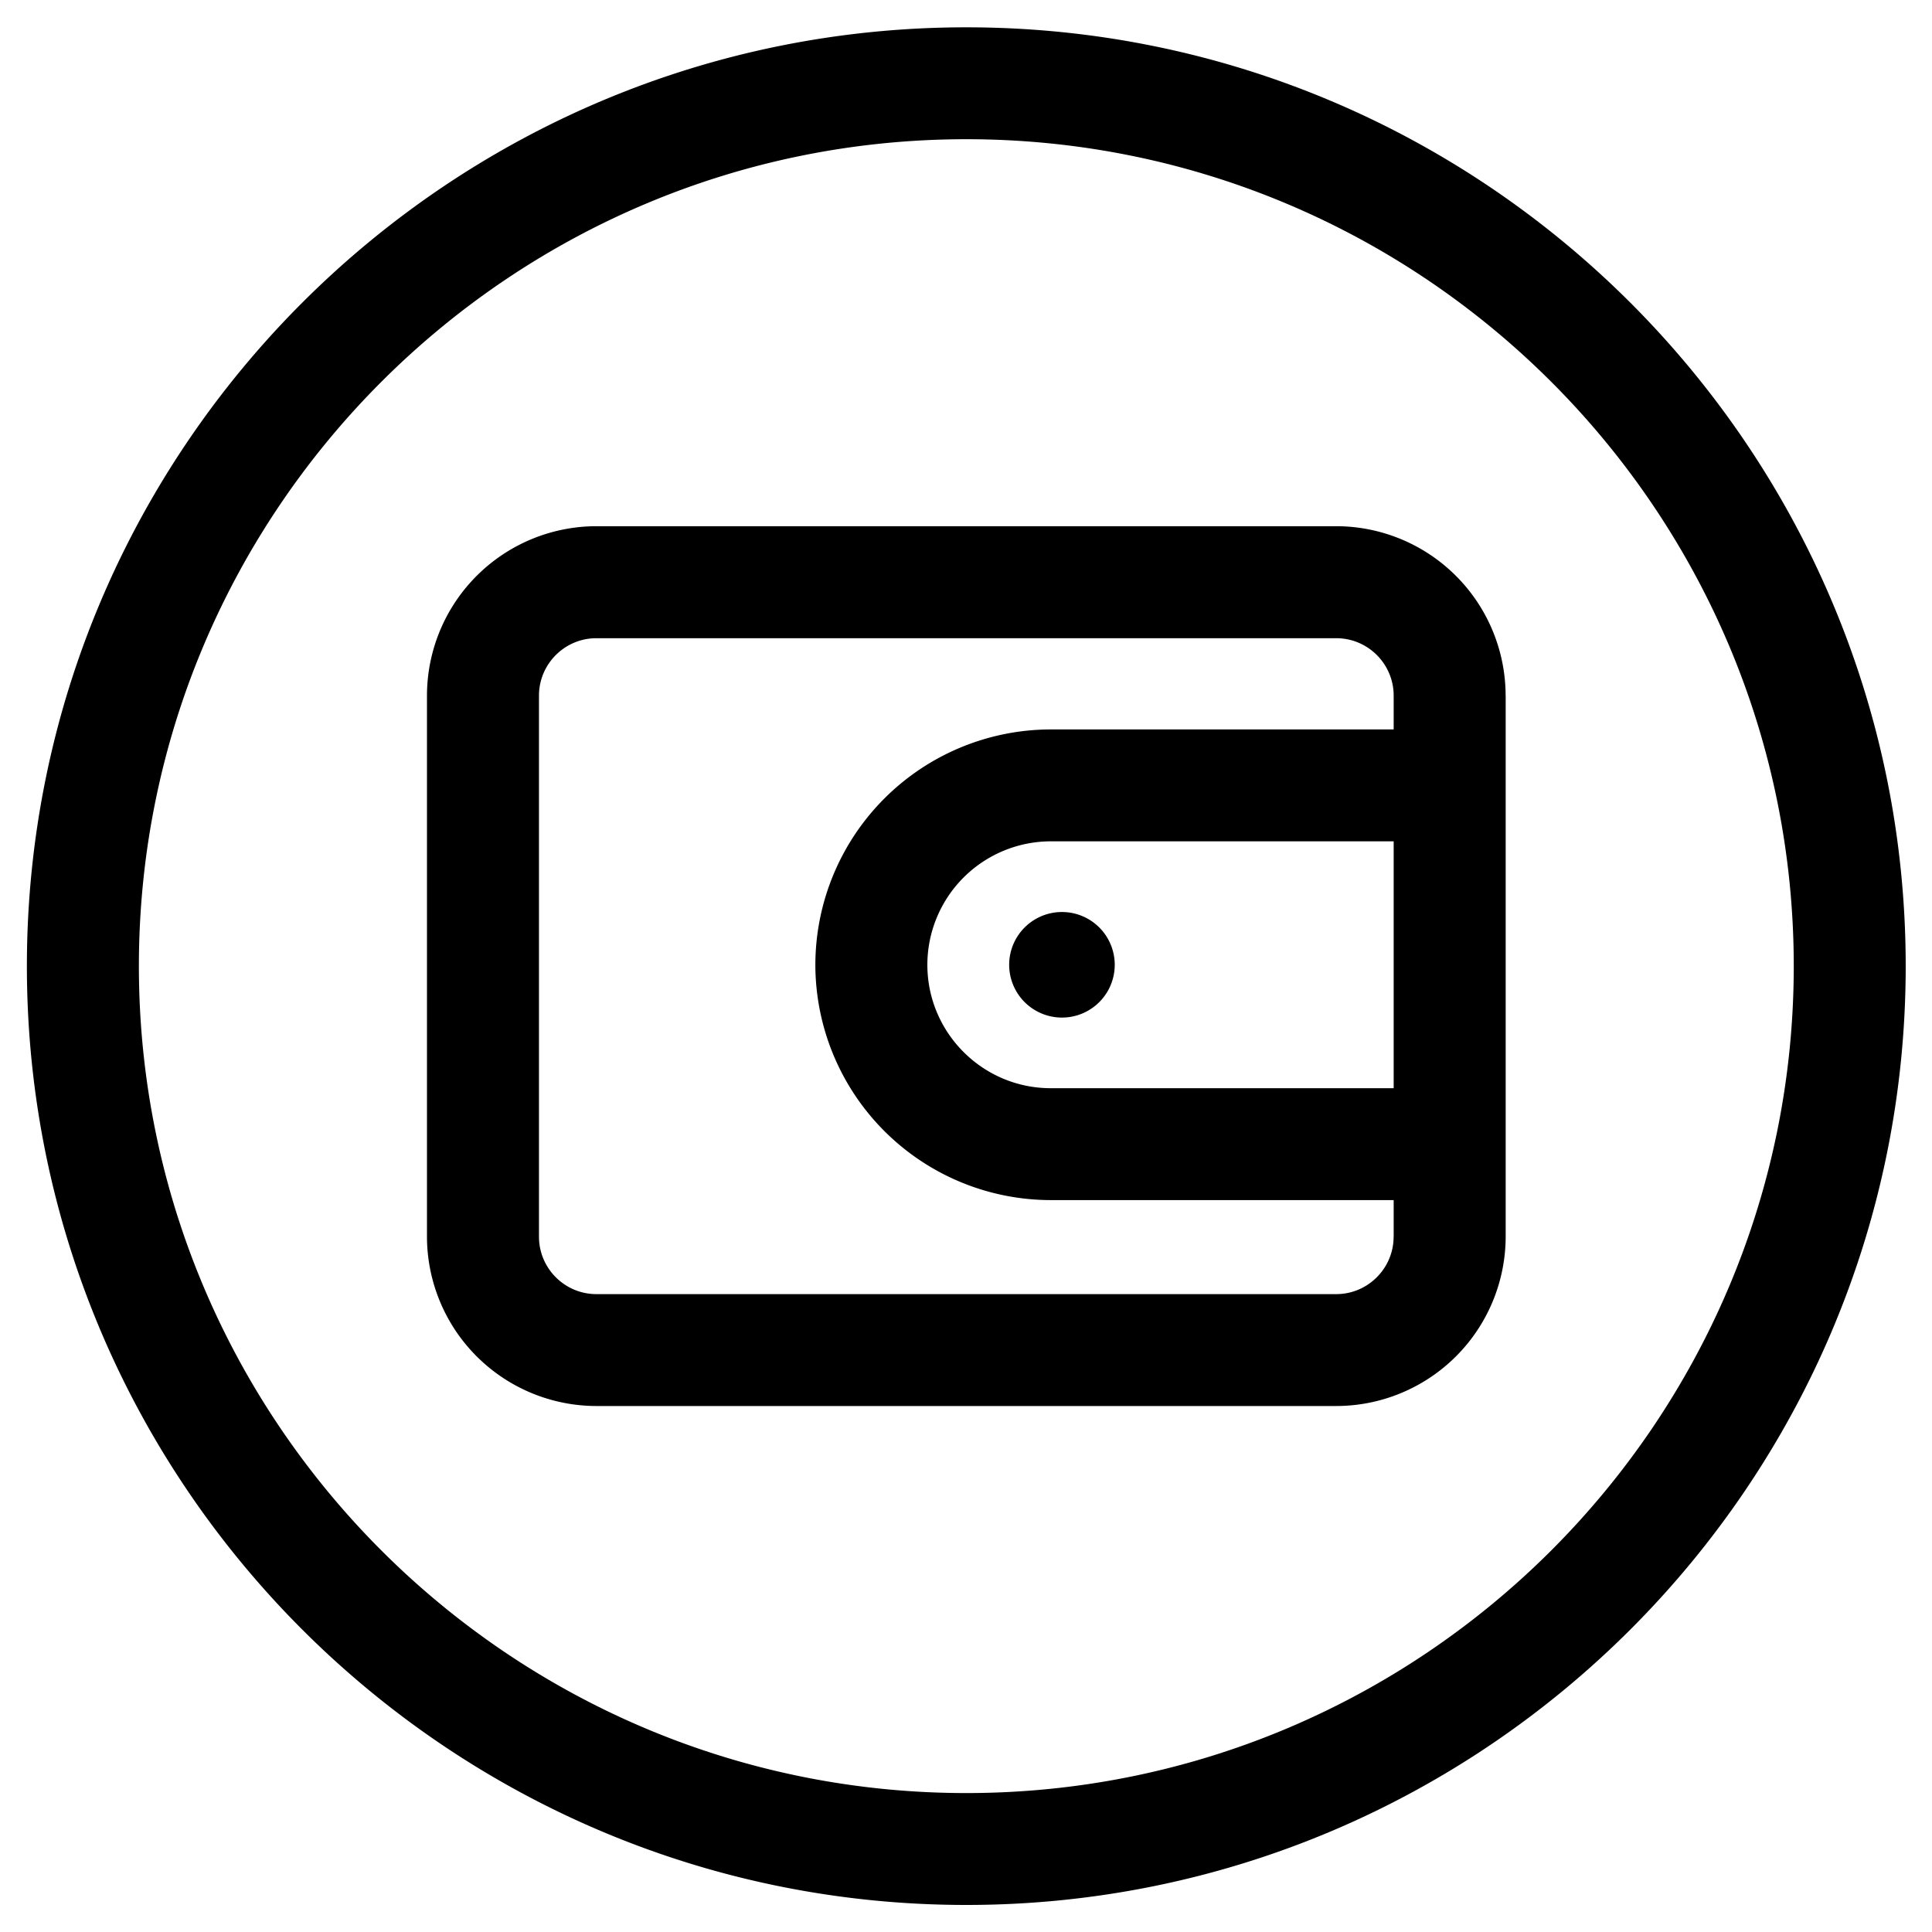 <svg xmlns="http://www.w3.org/2000/svg" xmlns:xlink="http://www.w3.org/1999/xlink" width="36" height="36">
  <defs>
    <path id="a" d="M562.006 109.496c-9.653 0-17.505-7.848-17.505-17.494s7.852-17.493 17.505-17.493c9.652 0 17.504 7.847 17.504 17.493 0 9.646-7.852 17.494-17.504 17.494zm0-32.902c-8.502 0-15.418 6.912-15.418 15.408 0 8.497 6.916 15.409 15.418 15.409 8.501 0 15.418-6.912 15.418-15.409 0-8.496-6.917-15.408-15.418-15.408zm10.05 10.367v10.083a3.16 3.16 0 0 1-3.158 3.155h-13.785a3.16 3.16 0 0 1-3.157-3.155V86.96a3.16 3.16 0 0 1 3.157-3.155h13.785a3.16 3.16 0 0 1 3.157 3.155zm-2.087 10.083v-.682h-6.389a4.391 4.391 0 0 1-4.387-4.385 4.392 4.392 0 0 1 4.387-4.385h6.389v-.63c0-.59-.48-1.07-1.07-1.07h-13.786c-.59 0-1.07.48-1.07 1.07v10.082c0 .59.48 1.07 1.07 1.07h13.785c.59 0 1.07-.48 1.07-1.07zm-6.389-7.367a2.303 2.303 0 0 0-2.3 2.3c0 1.268 1.032 2.3 2.3 2.3h6.389v-4.6zm.208 1.317a.983.983 0 1 1 0 1.967.983.983 0 0 1 0-1.967z"/>
  </defs>
  <use fill="#000" xlink:href="#a" transform="translate(-544 -74)"/>
</svg>
